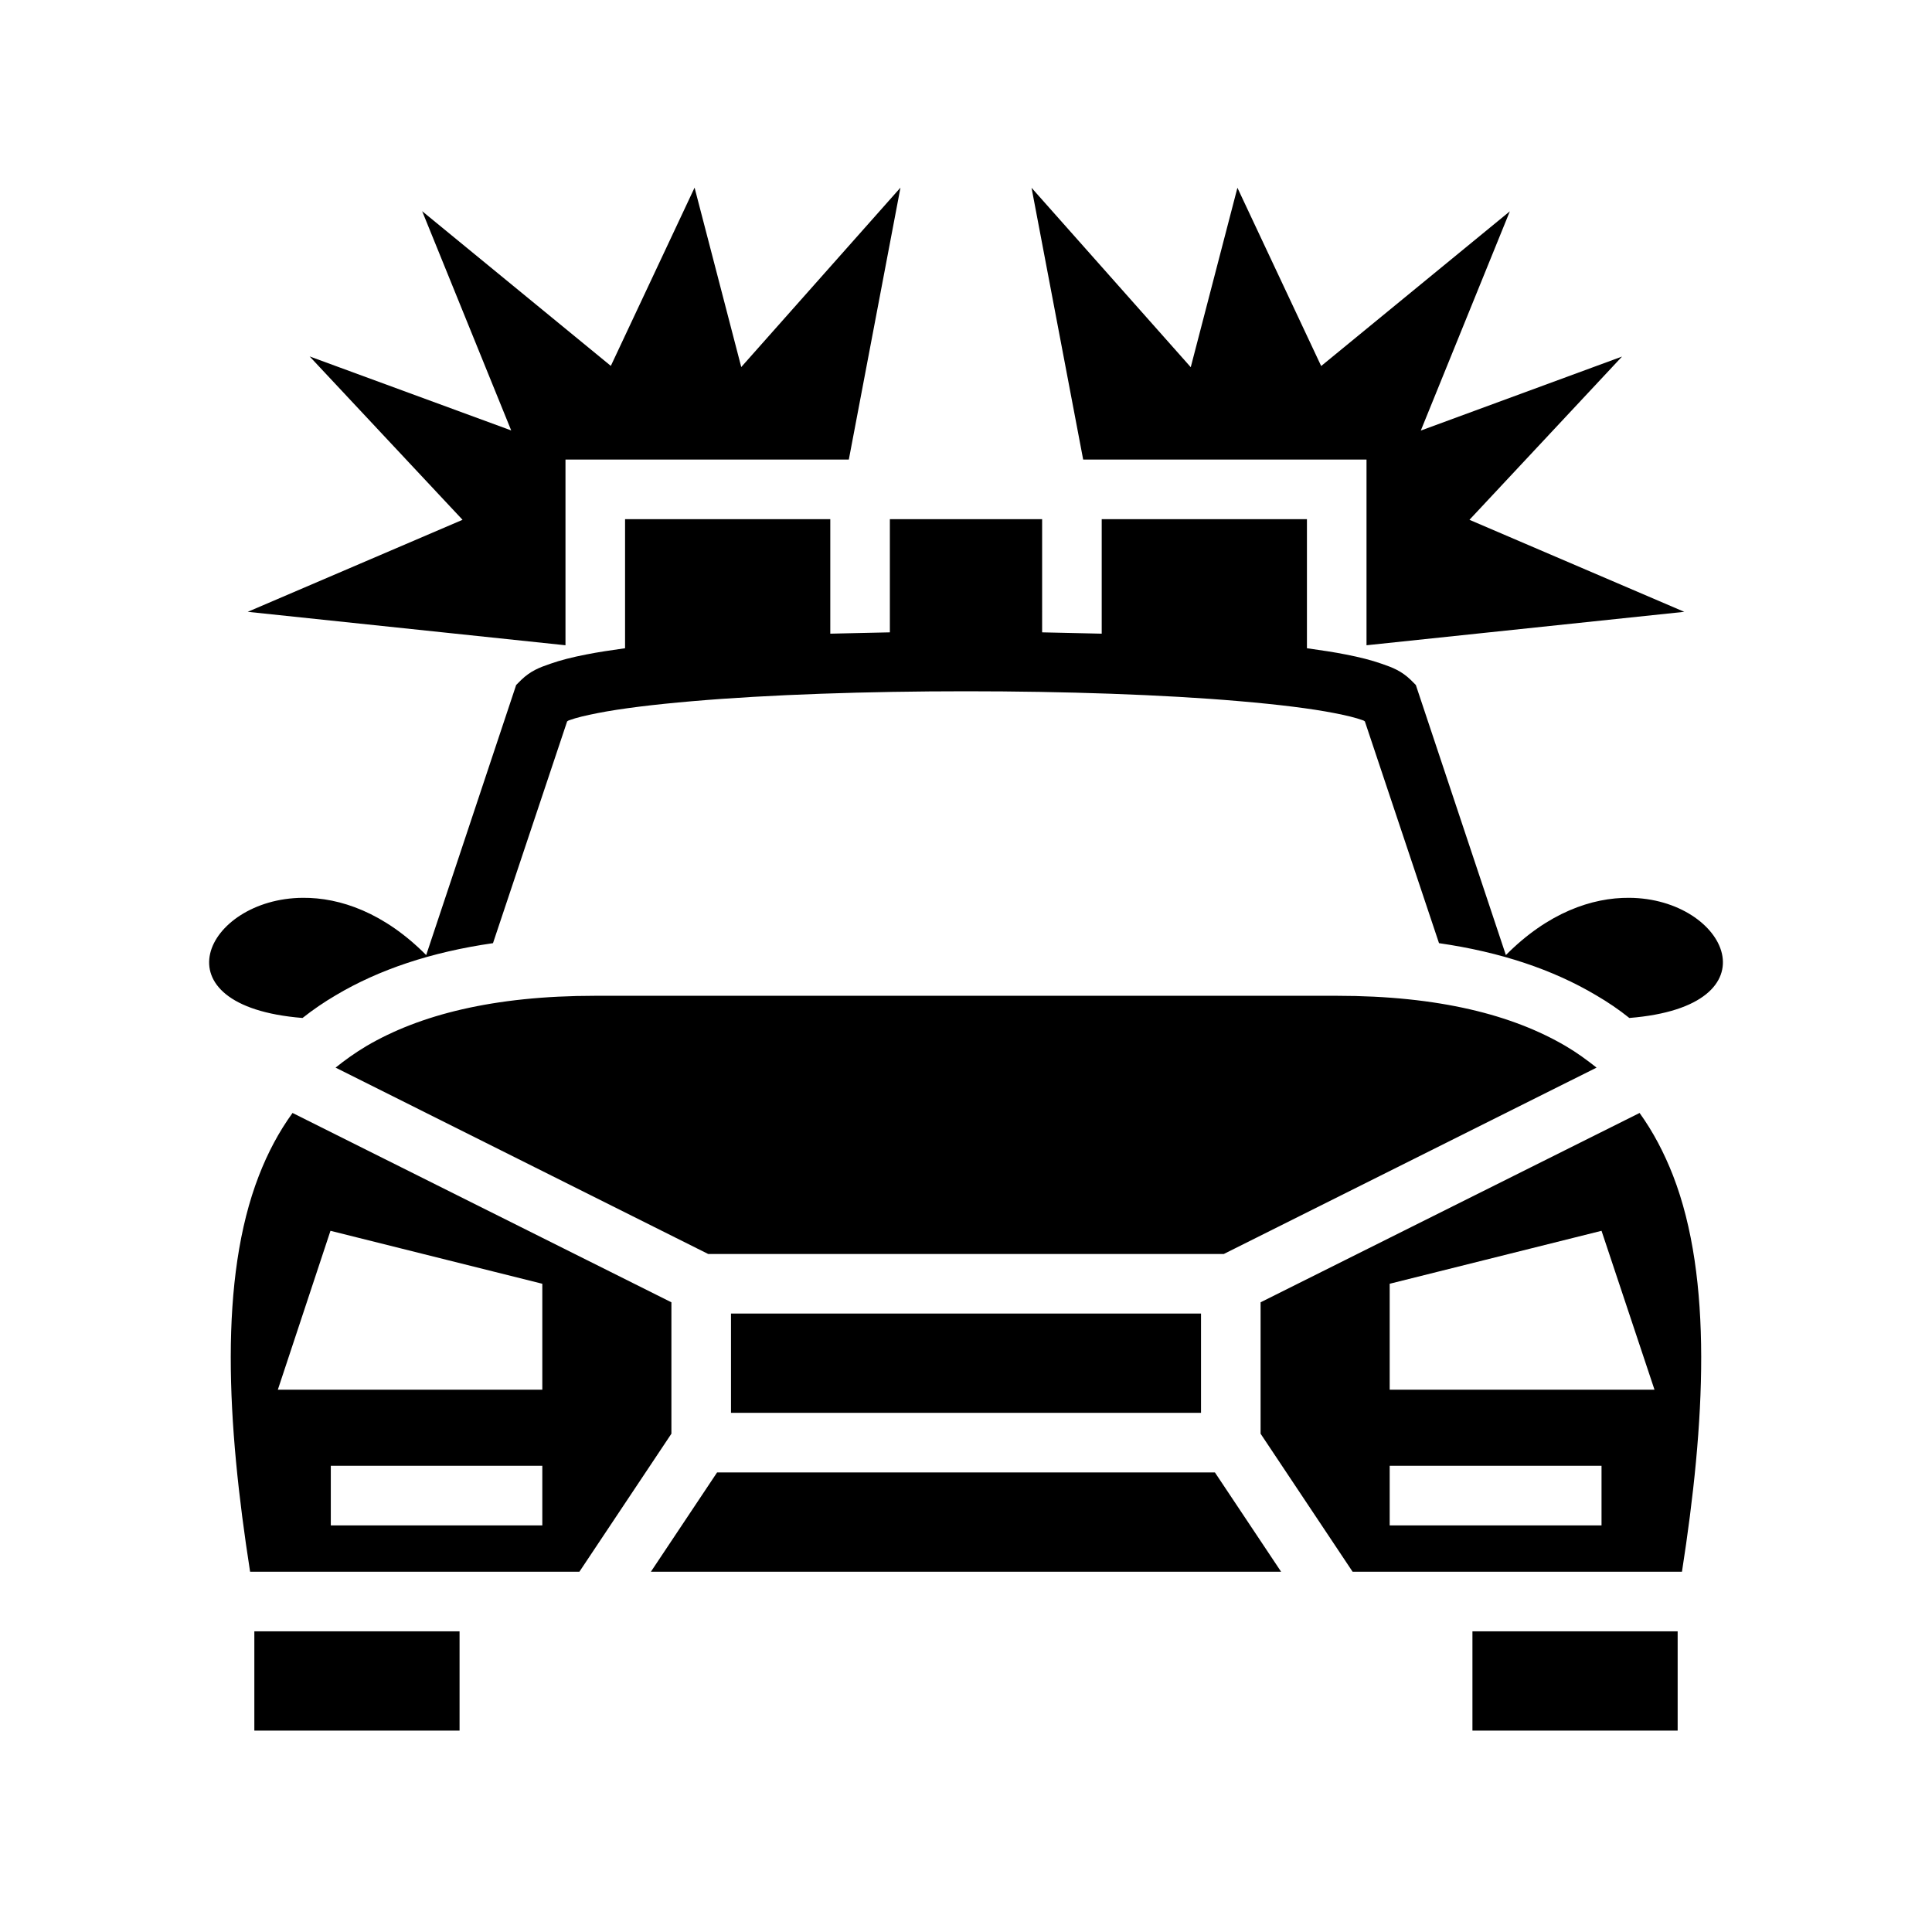 <svg xmlns="http://www.w3.org/2000/svg" width="100%" height="100%" viewBox="0 0 583.68 583.68"><path d="M209.84 56.69L184.54 110.54l-57-46.74 26.9 66.24-60.9-22.36 46.2 49.36L74.84 184.84l96 10.1V138.84h85.6l15.6-82.15-48.1 54.2-14.1-54.2z m101.8 0.04L327.24 138.84H412.84v56.1l96-10.1-64.9-27.8 46.1-49.32-60.8 22.36L456.14 63.84l-57 46.74L373.84 56.73l-14.1 54.2-48.1-54.2zM188.84 156.84v39c-4.3 0.6-8.3 1.2-11.8 1.9-4.1 0.8-7.7 1.7-10.8 2.8-3.2 1.1-5.9 2.1-8.8 4.9l-1.5 1.5-27.18 81.6c-12.7-12.8-26.02-17.4-37.3-17.3-29.47 0.2-45.11 32.7-0.06 36.3 3.16-2.5 6.52-4.8 10.11-6.9 12.96-7.7 28.69-13 47.43-15.7l22.4-67c0.3-0.2 0.4-0.3 0.8-0.4 1.9-0.7 4.8-1.4 8.4-2.1 7.1-1.4 17-2.6 28.6-3.6 23.1-2 52.9-3 82.7-3 29.8 0 59.6 1 82.7 3 11.6 1 21.5 2.2 28.6 3.6 3.6 0.7 6.5 1.4 8.4 2.1 0.4 0.1 0.5 0.2 0.8 0.4l22.4 67c18.7 2.7 34.4 8 47.4 15.7 3.6 2.1 7 4.4 10.1 6.9 45.1-3.6 29.5-36.1 0-36.3-11.3-0.1-24.6 4.5-37.3 17.3l-27.2-81.6-1.5-1.5c-2.9-2.8-5.6-3.8-8.8-4.9-3.1-1.1-6.7-2-10.8-2.8-3.5-0.7-7.5-1.3-11.8-1.9v-39h-62v34.6c-5.9-0.1-11.9-0.3-18-0.4V156.84h-46v34.2c-6.1 0.1-12.1 0.3-18 0.4V156.84h-62z m-9 144c-30.9 0-53.18 5.8-69.17 15.2-3.35 2-6.43 4.2-9.29 6.5L213.94 378.84h155.8l112.6-56.3c-2.9-2.3-5.9-4.5-9.3-6.5-16-9.4-38.3-15.2-69.2-15.2H179.84z m-91.46 35.4c-4.14 5.7-7.47 12-10.15 18.9-12.13 31.2-9.69 74.8-2.67 119.7h99.48l27.8-41.7v-39.7L88.38 336.24z m406.96 0L380.84 393.44v39.7l27.8 41.7h99.5c7-44.9 9.4-88.5-2.7-119.7-2.7-6.9-6-13.2-10.1-18.9zM99.84 371.84l64 16v32H83.94L99.84 371.84z m384 0l16 48h-80v-32l64-16z m-263 25v30h142v-30H220.84zM99.94 442.84H163.84v18H99.94v-18z m319.9 0h64v18h-64v-18z m-203.2 2l-20 30h190.4l-20-30H216.64zM76.84 492.84v30h62v-30H76.84z m368 0v30h62v-30h-62z" /></svg>